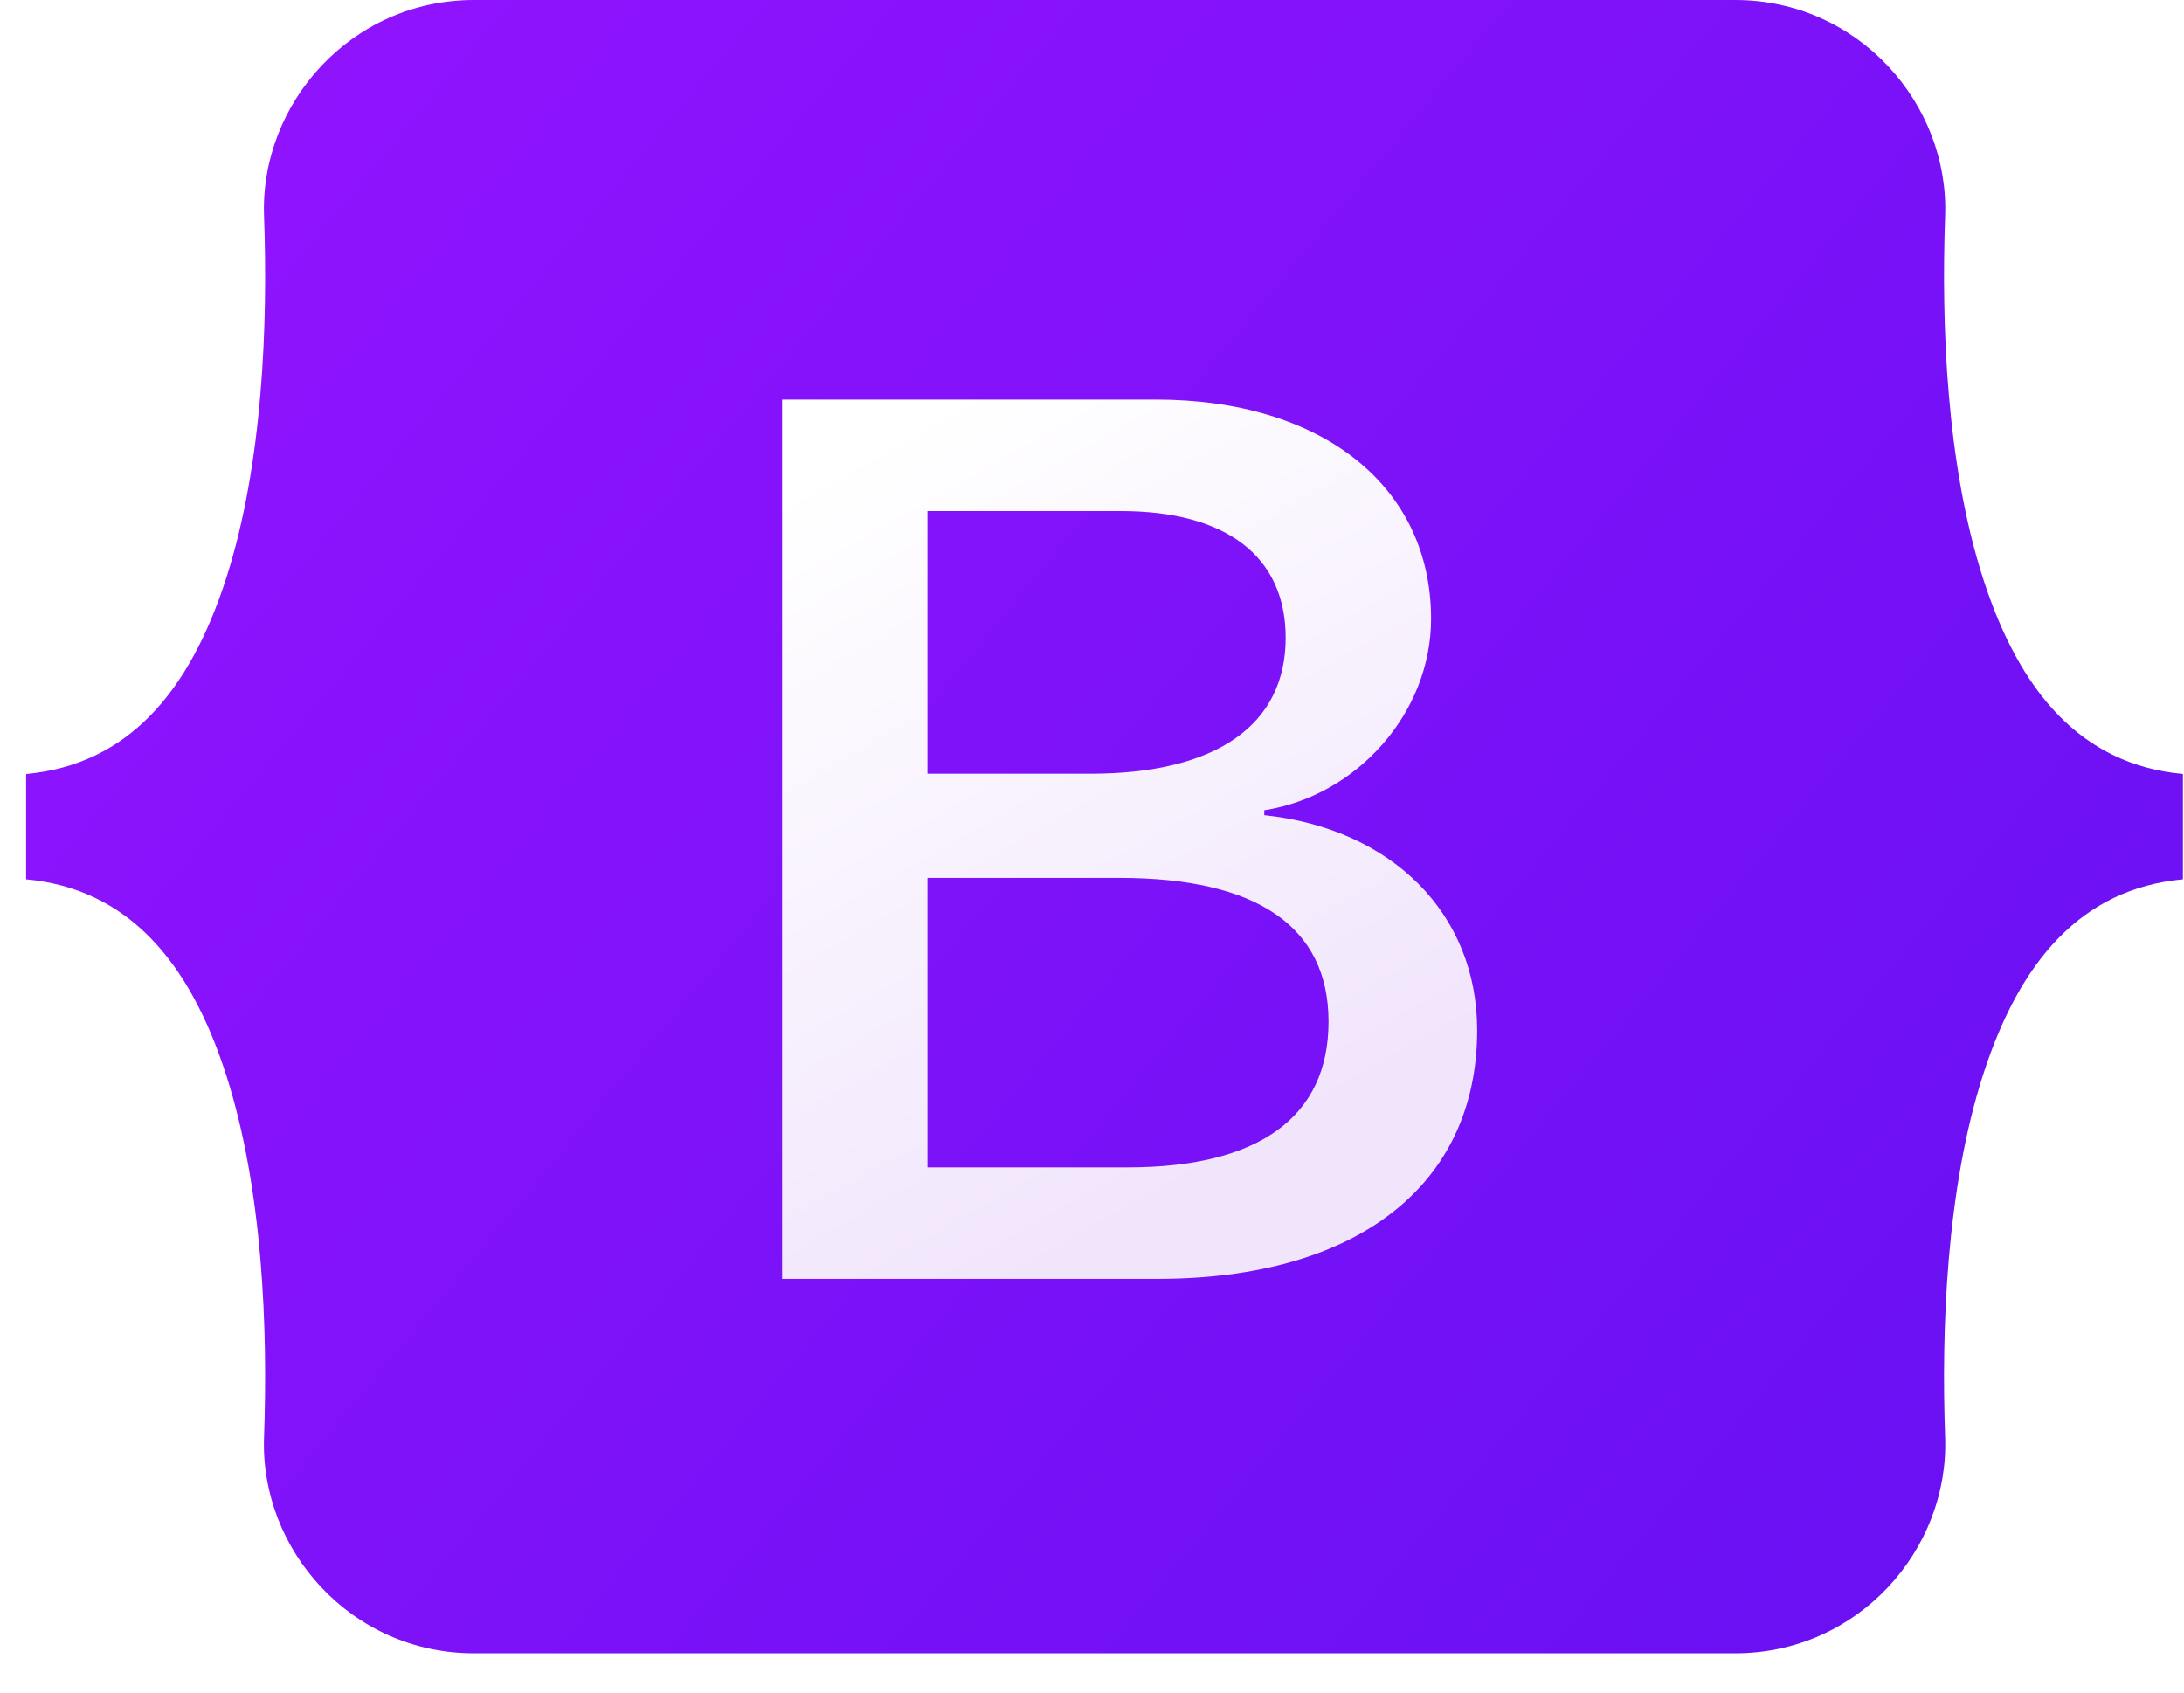 <svg width="40" height="31" viewBox="0 0 40 31" fill="none" xmlns="http://www.w3.org/2000/svg">
<path d="M4.836 3.957C4.761 1.898 6.429 0 8.683 0H31.778C34.032 0 35.7 1.898 35.625 3.957C35.554 5.935 35.647 8.497 36.317 10.586C36.989 12.681 38.123 14.005 39.98 14.176V16.105C38.123 16.276 36.989 17.6 36.317 19.695C35.647 21.784 35.554 24.346 35.625 26.324C35.7 28.383 34.032 30.281 31.778 30.281H8.683C6.429 30.281 4.761 28.383 4.836 26.324C4.907 24.346 4.815 21.784 4.144 19.695C3.472 17.6 2.335 16.276 0.478 16.105V14.176C2.335 14.006 3.472 12.681 4.144 10.586C4.815 8.497 4.907 5.935 4.836 3.957Z" fill="url(#paint0_linear_17_297)"/>
<g filter="url(#filter0_d_17_297)">
<path d="M21.206 23.3C24.855 23.3 27.054 21.581 27.054 18.746C27.054 16.604 25.485 15.052 23.155 14.807V14.717C24.867 14.449 26.21 12.92 26.21 11.213C26.21 8.78 24.213 7.195 21.17 7.195H14.324V23.3H21.206ZM16.986 9.237H20.528C22.454 9.237 23.547 10.063 23.547 11.559C23.547 13.155 22.276 14.048 19.97 14.048H16.986V9.237ZM16.986 21.258V15.956H20.504C23.024 15.956 24.332 16.849 24.332 18.59C24.332 20.331 23.06 21.258 20.659 21.258H16.986Z" fill="url(#paint1_linear_17_297)"/>
</g>
<defs>
<filter id="filter0_d_17_297" x="13.832" y="6.826" width="13.713" height="17.088" filterUnits="userSpaceOnUse" color-interpolation-filters="sRGB">
<feFlood flood-opacity="0" result="BackgroundImageFix"/>
<feColorMatrix in="SourceAlpha" type="matrix" values="0 0 0 0 0 0 0 0 0 0 0 0 0 0 0 0 0 0 127 0" result="hardAlpha"/>
<feOffset dy="0.123"/>
<feGaussianBlur stdDeviation="0.246"/>
<feColorMatrix type="matrix" values="0 0 0 0 0 0 0 0 0 0 0 0 0 0 0 0 0 0 0.15 0"/>
<feBlend mode="normal" in2="BackgroundImageFix" result="effect1_dropShadow_17_297"/>
<feBlend mode="normal" in="SourceGraphic" in2="effect1_dropShadow_17_297" result="shape"/>
</filter>
<linearGradient id="paint0_linear_17_297" x1="6.348" y1="0.801" x2="39.822" y2="28.424" gradientUnits="userSpaceOnUse">
<stop stop-color="#9013FE"/>
<stop offset="1" stop-color="#6610F2"/>
</linearGradient>
<linearGradient id="paint1_linear_17_297" x1="15.528" y1="8.255" x2="22.808" y2="21.054" gradientUnits="userSpaceOnUse">
<stop stop-color="white"/>
<stop offset="1" stop-color="#F1E5FC"/>
</linearGradient>
</defs>
</svg>
